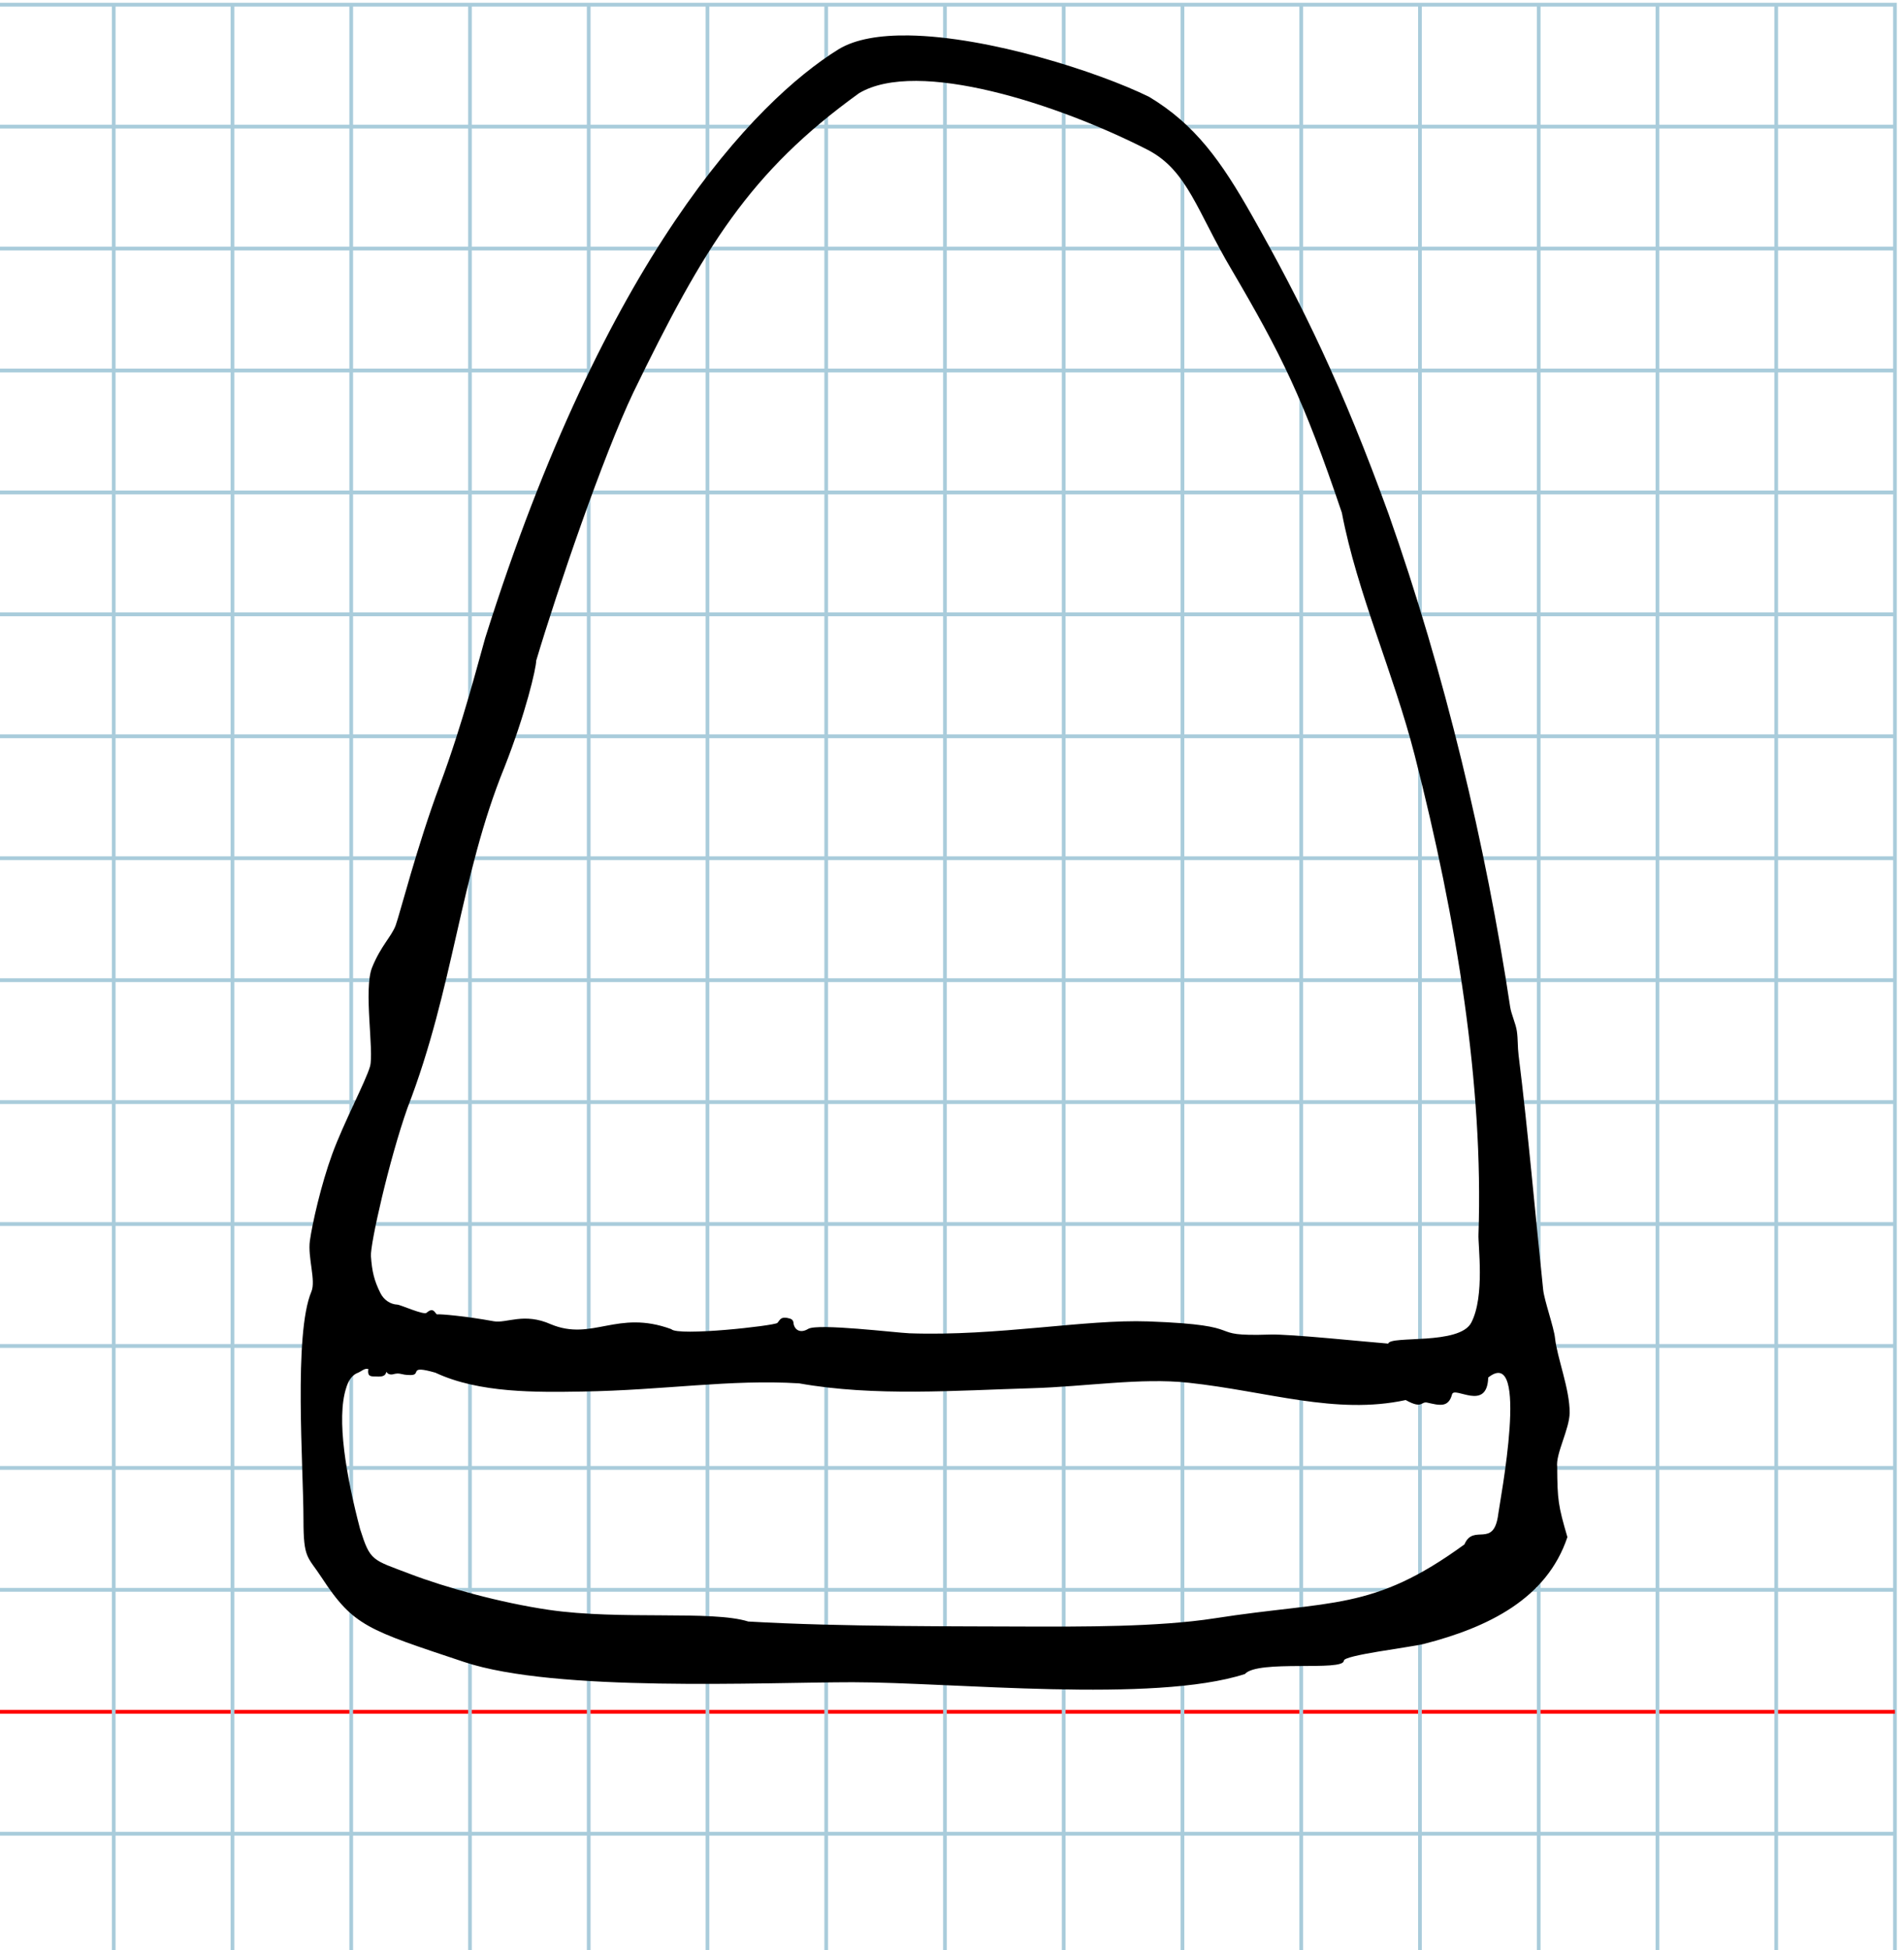<?xml version="1.0" encoding="UTF-8" standalone="no"?>
<svg
   xmlns:dc="http://purl.org/dc/elements/1.1/"
   xmlns:cc="http://creativecommons.org/ns#"
   xmlns:rdf="http://www.w3.org/1999/02/22-rdf-syntax-ns#"
   xmlns:svg="http://www.w3.org/2000/svg"
   xmlns="http://www.w3.org/2000/svg"
   xmlns:sodipodi="http://sodipodi.sourceforge.net/DTD/sodipodi-0.dtd"
   xmlns:inkscape="http://www.inkscape.org/namespaces/inkscape"
   version="1.1"
   id="Layer_1"
   x="0px"
   y="0px"
   width="1000"
   height="1024"
   viewBox="0 0 1000 1024"
   enable-background="new 0 0 512 512"
   xml:space="preserve"
   inkscape:version="0.48.0 r9654"
   sodipodi:docname="ninda-x120FB.svg"><title
   id="title3743">Mesopotamian Font</title><defs
   id="defs70" /><sodipodi:namedview
   pagecolor="#ffffff"
   bordercolor="#666666"
   borderopacity="1"
   objecttolerance="10"
   gridtolerance="10"
   guidetolerance="10"
   inkscape:pageopacity="0"
   inkscape:pageshadow="2"
   inkscape:window-width="1152"
   inkscape:window-height="814"
   id="namedview68"
   showgrid="false"
   inkscape:zoom="0.14066136"
   inkscape:cx="2159.0299"
   inkscape:cy="147.06196"
   inkscape:window-x="-8"
   inkscape:window-y="-8"
   inkscape:window-maximized="1"
   inkscape:current-layer="Layer_1" />
   
	<g
   id="Grid"
   transform="matrix(1.949,0,0,2.001,-2.643,2.456)">
		<rect
   x="0"
   stroke-miterlimit="10"
   width="512"
   height="512"
   id="rect4"
   y="0"
   style="fill:none;stroke:#a9ccdb;stroke-miterlimit:10" />
		<line
   stroke-miterlimit="10"
   x1="0"
   y1="32"
   x2="512"
   y2="32"
   id="line6"
   style="fill:none;stroke:#a9ccdb;stroke-miterlimit:10" />
		<line
   stroke-miterlimit="10"
   x1="0"
   y1="64"
   x2="512"
   y2="64"
   id="line8"
   style="fill:none;stroke:#a9ccdb;stroke-miterlimit:10" />
		<line
   stroke-miterlimit="10"
   x1="0"
   y1="96"
   x2="512"
   y2="96"
   id="line10"
   style="fill:none;stroke:#a9ccdb;stroke-miterlimit:10" />
		<line
   stroke-miterlimit="10"
   x1="0"
   y1="128"
   x2="512"
   y2="128"
   id="line12"
   style="fill:none;stroke:#a9ccdb;stroke-miterlimit:10" />
		<line
   stroke-miterlimit="10"
   x1="0"
   y1="160"
   x2="512"
   y2="160"
   id="line14"
   style="fill:none;stroke:#a9ccdb;stroke-miterlimit:10" />
		<line
   stroke-miterlimit="10"
   x1="0"
   y1="192"
   x2="512"
   y2="192"
   id="line16"
   style="fill:none;stroke:#a9ccdb;stroke-miterlimit:10" />
		<line
   stroke-miterlimit="10"
   x1="0"
   y1="224"
   x2="512"
   y2="224"
   id="line18"
   style="fill:none;stroke:#a9ccdb;stroke-miterlimit:10" />
		<line
   stroke-miterlimit="10"
   x1="0"
   y1="256"
   x2="512"
   y2="256"
   id="line20"
   style="fill:none;stroke:#a9ccdb;stroke-miterlimit:10" />
		<line
   stroke-miterlimit="10"
   x1="0"
   y1="288"
   x2="512"
   y2="288"
   id="line22"
   style="fill:none;stroke:#a9ccdb;stroke-miterlimit:10" />
		<line
   stroke-miterlimit="10"
   x1="0"
   y1="320"
   x2="512"
   y2="320"
   id="line24"
   style="fill:none;stroke:#a9ccdb;stroke-miterlimit:10" />
		<line
   stroke-miterlimit="10"
   x1="0"
   y1="352"
   x2="512"
   y2="352"
   id="line26"
   style="fill:none;stroke:#a9ccdb;stroke-miterlimit:10" />
		<line
   stroke-miterlimit="10"
   x1="0"
   y1="384"
   x2="512"
   y2="384"
   id="line28"
   style="fill:none;stroke:#a9ccdb;stroke-miterlimit:10" />
		<line
   stroke-miterlimit="10"
   x1="0"
   y1="416"
   x2="512"
   y2="416"
   id="line30"
   style="fill:none;stroke:#a9ccdb;stroke-miterlimit:10" />
		<line
   stroke-miterlimit="10"
   x1="0"
   y1="448"
   x2="512"
   y2="448"
   id="line32"
   style="fill:none;stroke:#ff0000;stroke-miterlimit:10" />
		<line
   stroke-miterlimit="10"
   x1="0"
   y1="480"
   x2="512"
   y2="480"
   id="line34"
   style="fill:none;stroke:#a9ccdb;stroke-miterlimit:10" />
		<line
   stroke-miterlimit="10"
   x1="32"
   y1="0"
   x2="32"
   y2="512"
   id="line36"
   style="fill:none;stroke:#a9ccdb;stroke-miterlimit:10" />
		<line
   stroke-miterlimit="10"
   x1="64"
   y1="0"
   x2="64"
   y2="512"
   id="line38"
   style="fill:none;stroke:#a9ccdb;stroke-miterlimit:10" />
		<line
   stroke-miterlimit="10"
   x1="96"
   y1="0"
   x2="96"
   y2="512"
   id="line40"
   style="fill:none;stroke:#a9ccdb;stroke-miterlimit:10" />
		<line
   stroke-miterlimit="10"
   x1="128"
   y1="0"
   x2="128"
   y2="512"
   id="line42"
   style="fill:none;stroke:#a9ccdb;stroke-miterlimit:10" />
		<line
   stroke-miterlimit="10"
   x1="160"
   y1="0"
   x2="160"
   y2="512"
   id="line44"
   style="fill:none;stroke:#a9ccdb;stroke-miterlimit:10" />
		<line
   stroke-miterlimit="10"
   x1="192"
   y1="0"
   x2="192"
   y2="512"
   id="line46"
   style="fill:none;stroke:#a9ccdb;stroke-miterlimit:10" />
		<line
   stroke-miterlimit="10"
   x1="224"
   y1="0"
   x2="224"
   y2="512"
   id="line48"
   style="fill:none;stroke:#a9ccdb;stroke-miterlimit:10" />
		<line
   stroke-miterlimit="10"
   x1="256"
   y1="0"
   x2="256"
   y2="512"
   id="line50"
   style="fill:none;stroke:#a9ccdb;stroke-miterlimit:10" />
		<line
   stroke-miterlimit="10"
   x1="288"
   y1="0"
   x2="288"
   y2="512"
   id="line52"
   style="fill:none;stroke:#a9ccdb;stroke-miterlimit:10" />
		<line
   stroke-miterlimit="10"
   x1="320"
   y1="0"
   x2="320"
   y2="512"
   id="line54"
   style="fill:none;stroke:#a9ccdb;stroke-miterlimit:10" />
		<line
   stroke-miterlimit="10"
   x1="352"
   y1="0"
   x2="352"
   y2="512"
   id="line56"
   style="fill:none;stroke:#a9ccdb;stroke-miterlimit:10" />
		<line
   stroke-miterlimit="10"
   x1="384"
   y1="0"
   x2="384"
   y2="512"
   id="line58"
   style="fill:none;stroke:#a9ccdb;stroke-miterlimit:10" />
		<line
   stroke-miterlimit="10"
   x1="416"
   y1="0"
   x2="416"
   y2="512"
   id="line60"
   style="fill:none;stroke:#a9ccdb;stroke-miterlimit:10" />
		<line
   stroke-miterlimit="10"
   x1="448"
   y1="0"
   x2="448"
   y2="512"
   id="line62"
   style="fill:none;stroke:#a9ccdb;stroke-miterlimit:10" />
		<line
   stroke-miterlimit="10"
   x1="480"
   y1="0"
   x2="480"
   y2="512"
   id="line64"
   style="fill:none;stroke:#a9ccdb;stroke-miterlimit:10" />
	</g> 
<path
   style="fill:#000000;fill-opacity:1"
   d="m 254.815,335.099 c -3.42,11.785 -11.66,44.538 -23.741,76.948 -12.082,32.41 -21.088,68.006 -23.272,73.899 -2.184,5.893 -7.75,10.679 -12.369,22.087 -4.619,11.408 1.122,44.257 -1.098,52 -2.22,7.743 -13.908,29.746 -19.829,45.951 -5.921,16.205 -10.517,36.695 -11.749,45.534 -1.232,8.839 3.265,20.892 0.777,26.785 -9.39,22.241 -4.151,91.997 -4.151,119.784 0,20.676 2.177,19.057 9.547,30.324 16.779,25.653 24.127,27.407 74.877,44.356 47.941,16.01 157.246,10.619 204.018,10.619 52.317,0 157.9,11.205 205.996,-4.301 6.742,-7.682 51.831,-1.208 51.98,-7.011 0,-2.886 33.953,-6.867 41.921,-8.772 33.899,-8.688 64.68,-23.762 75.492,-56.127 -4.843,-16.559 -5.249,-19.505 -5.366,-36.842 -0.852,-6.943 6.477,-19.847 6.547,-28.433 0.101,-12.412 -6.585,-28.847 -7.69,-39.305 -0.588,-5.564 -5.619,-19.663 -6.209,-25.263 -4.193,-39.794 -8.023,-84.163 -12.918,-123.234 -0.569,-4.537 -0.275,-8.163 -0.901,-12.568 -0.569,-3.998 -2.928,-8.829 -3.524,-12.791 C 780.484,444.545 758.828,353.429 729.293,269.903 705.149,203.254 684.086,160.024 657.409,112.918 c -15.931,-28.129 -29.67,-47.546 -53.93,-62.087 -26.665,-13.065 -84.297,-31.633 -126.29,-32.214 -14.928,-0.207 -27.88,1.859 -36.762,7.254 -44.286,27.494 -122.748,109.422 -185.612,309.228 z m 222.878,365.052 c -7.174,-0.283 -48.036,-5.306 -53.184,-2.334 -4.685,2.854 -7.632,-0.011 -7.806,-3.515 -0.254,-1.14 -1.029,-1.676 -1.94,-1.908 -2.188,-0.624 -3.422,-0.528 -4.254,-0.092 -1.01,0.53 -1.428,1.563 -2.243,2.421 -1.934,1.518 -52.168,7.097 -55.699,3.253 -28.411,-10.427 -41.387,6.48 -63.186,-2.537 -14.263,-6.386 -23.289,-0.355 -30.153,-1.621 -14.584,-2.691 -28.201,-3.848 -29.562,-3.604 -1.053,0.189 -1.652,-4.402 -5.607,-0.829 -1.492,1.348 -13.668,-4.211 -15.387,-4.286 -3.513,-0.154 -7.003,-2.336 -8.865,-6.04 -3.275,-6.514 -4.429,-11.38 -4.984,-19.399 -0.438,-6.33 9.567,-50.608 19.162,-77.785 24.427,-63.14 27.572,-121.58 50.949,-178.929 11.25,-28.576 16.684,-52.106 16.684,-56.02 11.254,-37.634 35.095,-107.395 51.07,-140.938 36.997,-76.056 61.034,-115.646 118.539,-157.068 30.742,-18.247 104.559,5.718 151.645,29.809 20.883,10.833 25.95,32.56 43.999,62.932 26.124,44.565 37.55,67.372 57.888,127.594 8.016,42.077 27.251,84.434 38.242,127.324 22.233,86.75 36.187,173.754 33.515,251.548 -0.324,5.603 3.478,32.378 -3.757,46.386 -6.212,12.027 -42.553,6.662 -43.646,11.054 -10.45,-0.792 -51.576,-5.089 -61.991,-4.748 -36.562,1.197 -7.902,-4.869 -64.03,-6.899 -33.155,-1.199 -79.185,7.863 -125.402,6.232 z m -279.798,22.706 c 2.721,0.13 4.576,-0.198 4.999,-2.437 0.06,-0.046 0.349,0.457 0.773,0.82 0.809,0.526 1.617,0.635 2.544,0.481 4.302,-1.183 3.868,0.366 9.429,0.36 6.026,-0.007 -1.691,-5.463 13.024,-1.244 23.07,10.828 53.31,10.283 77.12,9.907 42.991,-0.679 77.967,-6.564 113.93,-4.301 39.561,7.043 82.735,3.7 122.127,2.555 28.378,-0.825 57.316,-5.604 82.365,-2.888 41.807,4.533 77.267,17.039 114.085,9.096 8.865,4.932 7.967,0.616 11.242,1.341 6.407,1.418 11.193,2.863 13.104,-4.333 1.203,-4.532 18.457,9.325 18.984,-8.833 22.002,-17.487 6.101,65.126 5.307,71.518 -2.308,18.689 -13.032,4.857 -17.788,16.105 -48.36,35.282 -69.778,29.227 -131.159,38.812 -29.732,4.643 -70.784,4.395 -98.799,4.335 -33.802,-0.206 -96.836,0.237 -146.194,-2.645 -19.052,-6.012 -67.139,-0.603 -104.853,-6.143 -25.42,-3.734 -53.962,-11.667 -72.676,-18.796 -20.158,-7.679 -20.92,-6.573 -26.314,-23.551 -7.205,-27.302 -12.644,-58.048 -7.3,-74.241 0.938,-3.246 2.655,-6.16 5.333,-7.545 2.76,-0.997 4.326,-3.031 6.324,-2.245 0.044,0.235 -0.15,0.661 -0.154,0.722 -0.203,3.35 1.664,3.089 4.547,3.149 z"
   id="path3811"
   inkscape:connector-curvature="0"
   sodipodi:nodetypes="cscssssssssscccccsssssscscsccccccscccssssscccccccccscscsscccccscscsscscccscccssccccsc" />
	 
</svg>